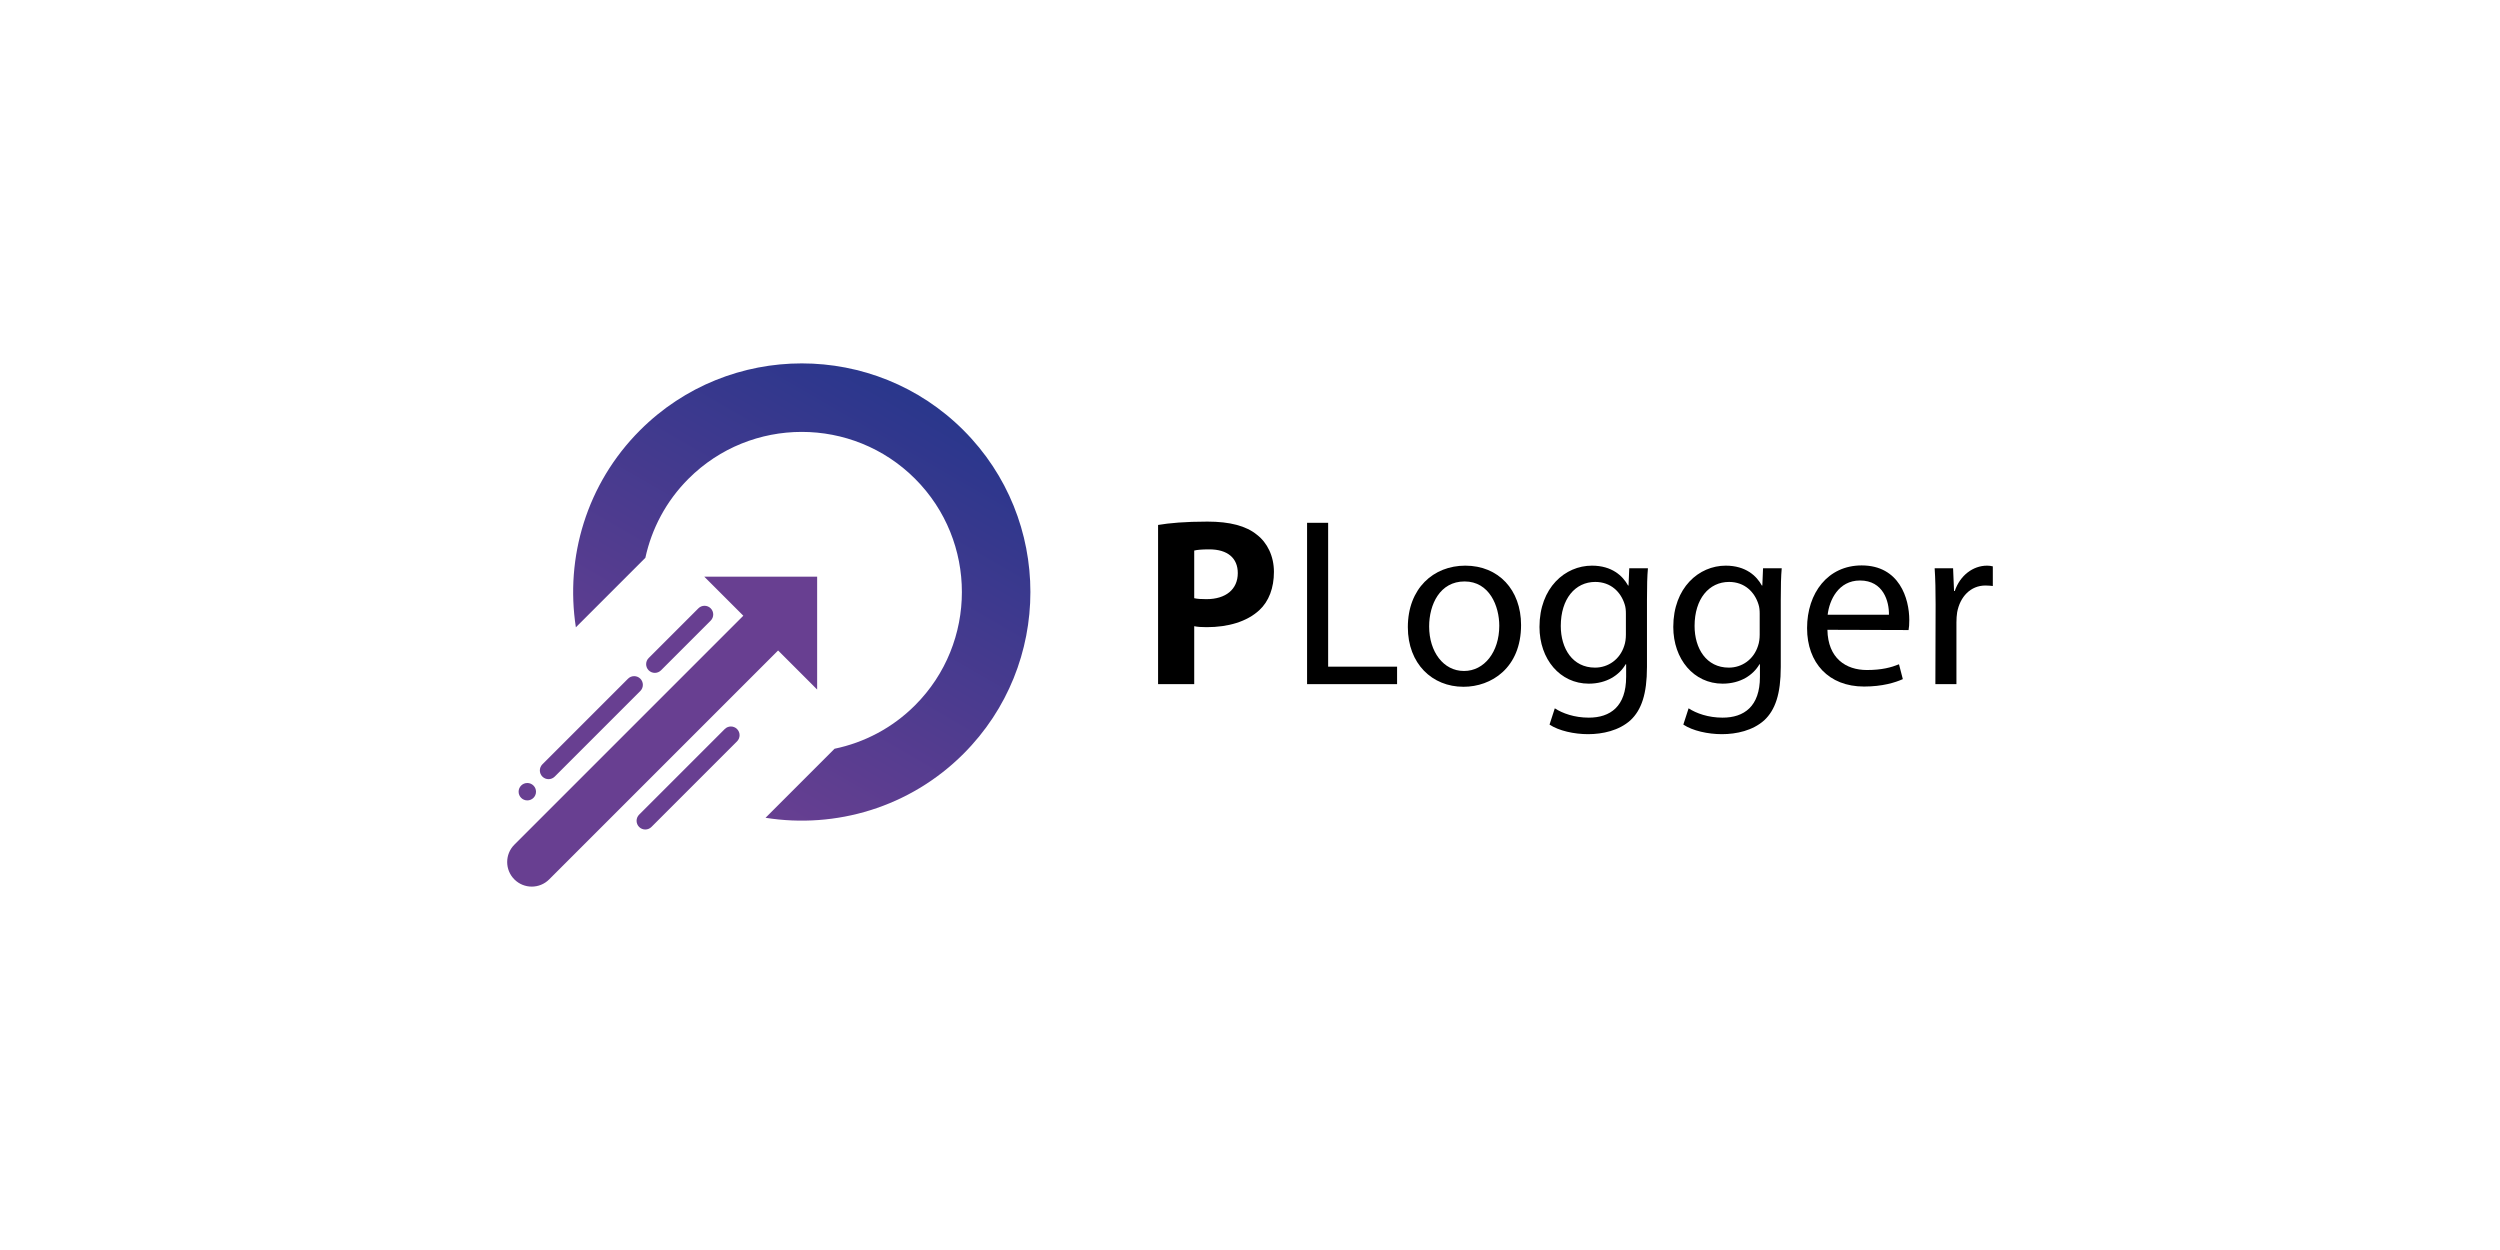 <svg width="500" height="250" xmlns="http://www.w3.org/2000/svg">
 <defs>
  <linearGradient y2="0.067" x2="0.75" y1="0.905" x1="0.266" id="SVGID_1_">
   <stop stop-color="#683F91" offset="0"/>
   <stop stop-color="#26368C" offset="1"/>
  </linearGradient>
 </defs>
 <g>
  <title>background</title>
  <rect fill="none" id="canvas_background" height="252" width="502" y="-1" x="-1"/>
 </g>
 <g>
  <title>Layer 1</title>
  <g id="svg_1">
   <g id="svg_2">
    <path id="svg_3" d="m192.703,150.753c17.836,-17.838 17.836,-46.86 0,-64.698c-17.837,-17.836 -46.86,-17.836 -64.697,0c-10.715,10.715 -14.991,25.467 -12.832,39.406l13.898,-13.898c1.258,-5.8 4.127,-11.316 8.626,-15.815c12.492,-12.492 32.818,-12.492 45.311,0c12.492,12.493 12.492,32.818 0,45.311c-4.571,4.571 -10.193,7.462 -16.095,8.688l-13.807,13.809c13.994,2.226 28.831,-2.039 39.596,-12.803z" fill="url(#SVGID_1_)"/>
   </g>
   <path id="svg_4" d="m163.429,137.909l0,-22.58l-22.58,0l7.814,7.814l-45.787,45.787c-1.92,1.921 -1.92,5.032 0,6.952c1.919,1.92 5.032,1.92 6.953,0l45.787,-45.787l7.813,7.814z" fill="#683F91"/>
   <path id="svg_5" d="m128.064,135.739c-0.68,-0.679 -1.781,-0.679 -2.46,0l-17.124,17.123c-0.68,0.681 -0.68,1.782 0,2.462c0.68,0.679 1.781,0.679 2.461,-0.001l17.124,-17.124c0.678,-0.678 0.678,-1.781 -0.001,-2.46z" fill="#683F91"/>
   <circle id="svg_6" r="1.74" cy="158.341" cx="105.462" fill="#683F91"/>
   <path id="svg_7" d="m142.137,121.666c-0.679,-0.679 -1.781,-0.679 -2.46,0l-5.429,5.429l-4.51,4.51c-0.68,0.68 -0.68,1.781 0,2.461c0.679,0.68 1.78,0.68 2.46,0l4.51,-4.51l5.429,-5.43c0.679,-0.679 0.679,-1.781 0,-2.46z" fill="#683F91"/>
   <path id="svg_8" d="m147.41,145.809c-0.68,-0.681 -1.781,-0.681 -2.46,-0.001l-17.124,17.123c-0.68,0.68 -0.68,1.781 0,2.461s1.781,0.68 2.461,0l17.123,-17.123c0.679,-0.68 0.679,-1.781 0,-2.46z" fill="#683F91"/>
   <g id="svg_9">
    <path id="svg_10" d="m231.616,104.991c2.25,-0.383 5.41,-0.67 9.862,-0.67c4.501,0 7.756,0.861 9.911,2.633c2.059,1.58 3.398,4.261 3.398,7.42c0,3.208 -1.006,5.889 -2.921,7.66c-2.489,2.298 -6.224,3.4 -10.532,3.4c-0.957,0 -1.818,-0.049 -2.489,-0.192l0,11.586l-7.229,0l0,-31.837zm7.229,14.65c0.622,0.144 1.389,0.191 2.442,0.191c3.877,0 6.271,-1.963 6.271,-5.219c0,-2.968 -2.012,-4.739 -5.697,-4.739c-1.484,0 -2.49,0.096 -3.017,0.239l0,9.528l0.001,0z"/>
    <path id="svg_11" d="m261.415,104.561l4.214,0l0,28.772l13.787,0l0,3.495l-18.001,0l0,-32.267z"/>
    <path id="svg_12" d="m292.675,137.355c-6.224,0 -11.106,-4.596 -11.106,-11.92c0,-7.756 5.121,-12.304 11.489,-12.304c6.654,0 11.155,4.835 11.155,11.873c0,8.617 -5.985,12.352 -11.49,12.352l-0.048,0l0,-0.001zm0.144,-3.16c4.021,0 7.037,-3.781 7.037,-9.048c0,-3.926 -1.963,-8.857 -6.941,-8.857c-4.932,0 -7.086,4.596 -7.086,9c0,5.075 2.873,8.904 6.942,8.904l0.048,0l0,0.001z"/>
    <path id="svg_13" d="m329.393,133.429c0,5.361 -1.101,8.57 -3.304,10.629c-2.298,2.059 -5.554,2.776 -8.474,2.776c-2.777,0 -5.841,-0.67 -7.708,-1.915l1.054,-3.256c1.531,1.006 3.925,1.867 6.798,1.867c4.309,0 7.469,-2.25 7.469,-8.139l0,-2.537l-0.097,0c-1.244,2.154 -3.782,3.878 -7.372,3.878c-5.745,0 -9.862,-4.884 -9.862,-11.347c0,-7.851 5.123,-12.255 10.485,-12.255c4.021,0 6.175,2.058 7.229,3.973l0.096,0l0.144,-3.447l3.734,0c-0.145,1.628 -0.191,3.495 -0.191,6.32l0,13.453l-0.001,0zm-4.214,-10.676c0,-0.67 -0.048,-1.292 -0.239,-1.867c-0.766,-2.489 -2.776,-4.5 -5.888,-4.5c-4.021,0 -6.895,3.399 -6.895,8.809c0,4.5 2.346,8.33 6.846,8.33c2.634,0 4.979,-1.627 5.842,-4.355c0.239,-0.672 0.334,-1.485 0.334,-2.251l0,-4.166z"/>
    <path id="svg_14" d="m356.152,133.429c0,5.361 -1.102,8.57 -3.304,10.629c-2.299,2.059 -5.554,2.776 -8.474,2.776c-2.777,0 -5.842,-0.67 -7.708,-1.915l1.053,-3.256c1.531,1.006 3.926,1.867 6.798,1.867c4.31,0 7.469,-2.25 7.469,-8.139l0,-2.537l-0.096,0c-1.244,2.154 -3.782,3.878 -7.373,3.878c-5.744,0 -9.861,-4.884 -9.861,-11.347c0,-7.851 5.122,-12.255 10.484,-12.255c4.021,0 6.176,2.058 7.229,3.973l0.097,0l0.143,-3.447l3.735,0c-0.145,1.628 -0.191,3.495 -0.191,6.32l0,13.453l-0.001,0zm-4.214,-10.676c0,-0.67 -0.048,-1.292 -0.239,-1.867c-0.766,-2.489 -2.776,-4.5 -5.889,-4.5c-4.021,0 -6.894,3.399 -6.894,8.809c0,4.5 2.346,8.33 6.846,8.33c2.634,0 4.979,-1.627 5.841,-4.355c0.24,-0.672 0.335,-1.485 0.335,-2.251l0,-4.166z"/>
    <path id="svg_15" d="m365.484,125.96c0.097,5.697 3.688,8.043 7.9,8.043c3.016,0 4.883,-0.525 6.415,-1.148l0.766,2.969c-1.483,0.67 -4.069,1.484 -7.755,1.484c-7.086,0 -11.395,-4.74 -11.395,-11.682c0,-7.039 4.165,-12.543 10.915,-12.543c7.564,0 9.527,6.654 9.527,10.915c0,0.862 -0.048,1.533 -0.144,2.012l-16.229,-0.05zm12.305,-3.015c0.048,-2.633 -1.102,-6.846 -5.793,-6.846c-4.309,0 -6.128,3.926 -6.463,6.846l12.256,0z"/>
    <path id="svg_16" d="m387.121,120.886c0,-2.729 -0.047,-5.075 -0.191,-7.229l3.687,0l0.191,4.548l0.144,0c1.053,-3.112 3.639,-5.074 6.463,-5.074c0.431,0 0.767,0.047 1.149,0.143l0,3.926c-0.479,-0.048 -0.91,-0.096 -1.484,-0.096c-2.968,0 -5.075,2.25 -5.649,5.362c-0.095,0.623 -0.144,1.293 -0.144,2.01l0,12.353l-4.212,0l0.046,-15.943z"/>
   </g>
  </g>
 </g>
</svg>